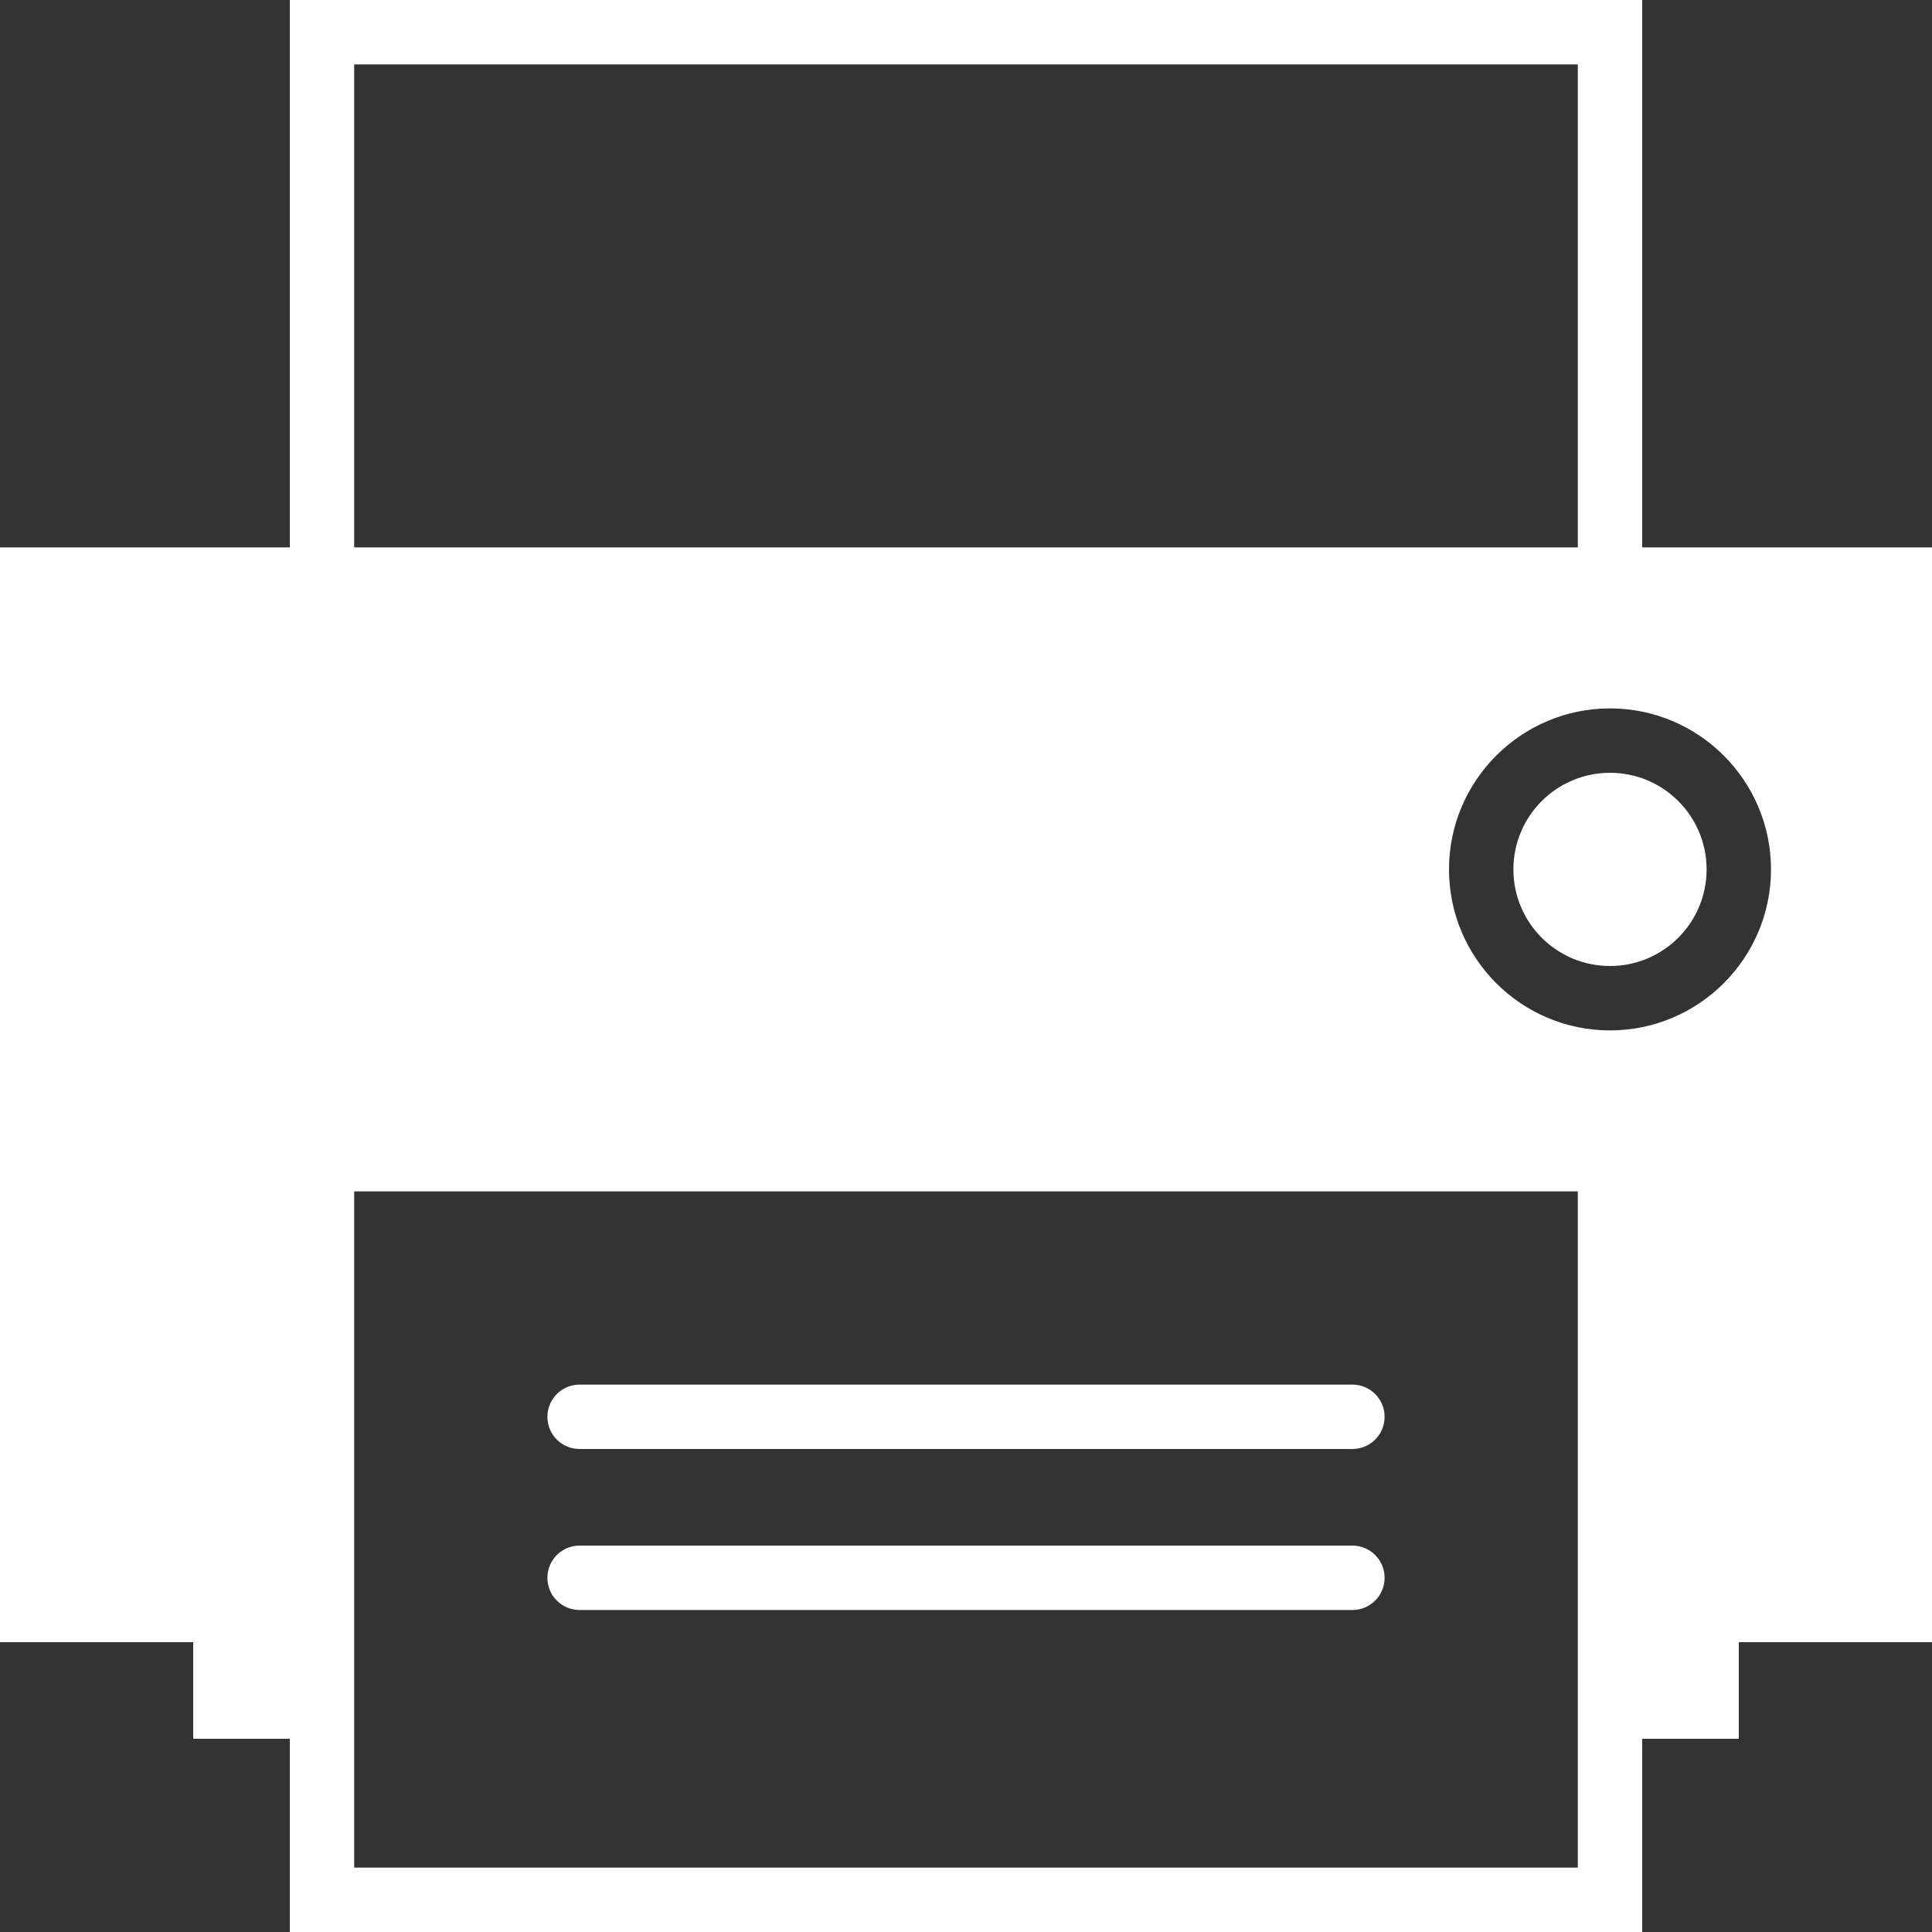 <?xml version="1.0" encoding="iso-8859-1"?>
<!-- Generator: Adobe Illustrator 19.0.0, SVG Export Plug-In . SVG Version: 6.00 Build 0)  -->
<svg version="1.1" id="Capa_1" xmlns="http://www.w3.org/2000/svg" xmlns:xlink="http://www.w3.org/1999/xlink" x="0px" y="0px"
	 viewBox="0 0 60 60" style="enable-background:new 0 0 60 60;" xml:space="preserve" fill="#fff">
<rect x="0" y="0" width="60" height="60" fill="#333333" stroke="none"/>
<g>
	<path d="M42,43H18c-0.553,0-1,0.447-1,1s0.447,1,1,1h24c0.553,0,1-0.447,1-1S42.553,43,42,43z"/>
	<path d="M42,48H18c-0.553,0-1,0.447-1,1s0.447,1,1,1h24c0.553,0,1-0.447,1-1S42.553,48,42,48z"/>
	<g>
		<path d="M51,17V0H9v17H0v34h6v3h3v6h42v-6h3v-3h6V17H51z M11,2h38v15H11V2z M49,54v4H11v-4V37h38V54z M50,32c-2.757,0-5-2.243-5-5
			s2.243-5,5-5s5,2.243,5,5S52.757,32,50,32z"/>
		<circle cx="50" cy="27" r="3"/>
	</g>
</g>
<g>
</g>
<g>
</g>
<g>
</g>
<g>
</g>
<g>
</g>
<g>
</g>
<g>
</g>
<g>
</g>
<g>
</g>
<g>
</g>
<g>
</g>
<g>
</g>
<g>
</g>
<g>
</g>
<g>
</g>
</svg>
